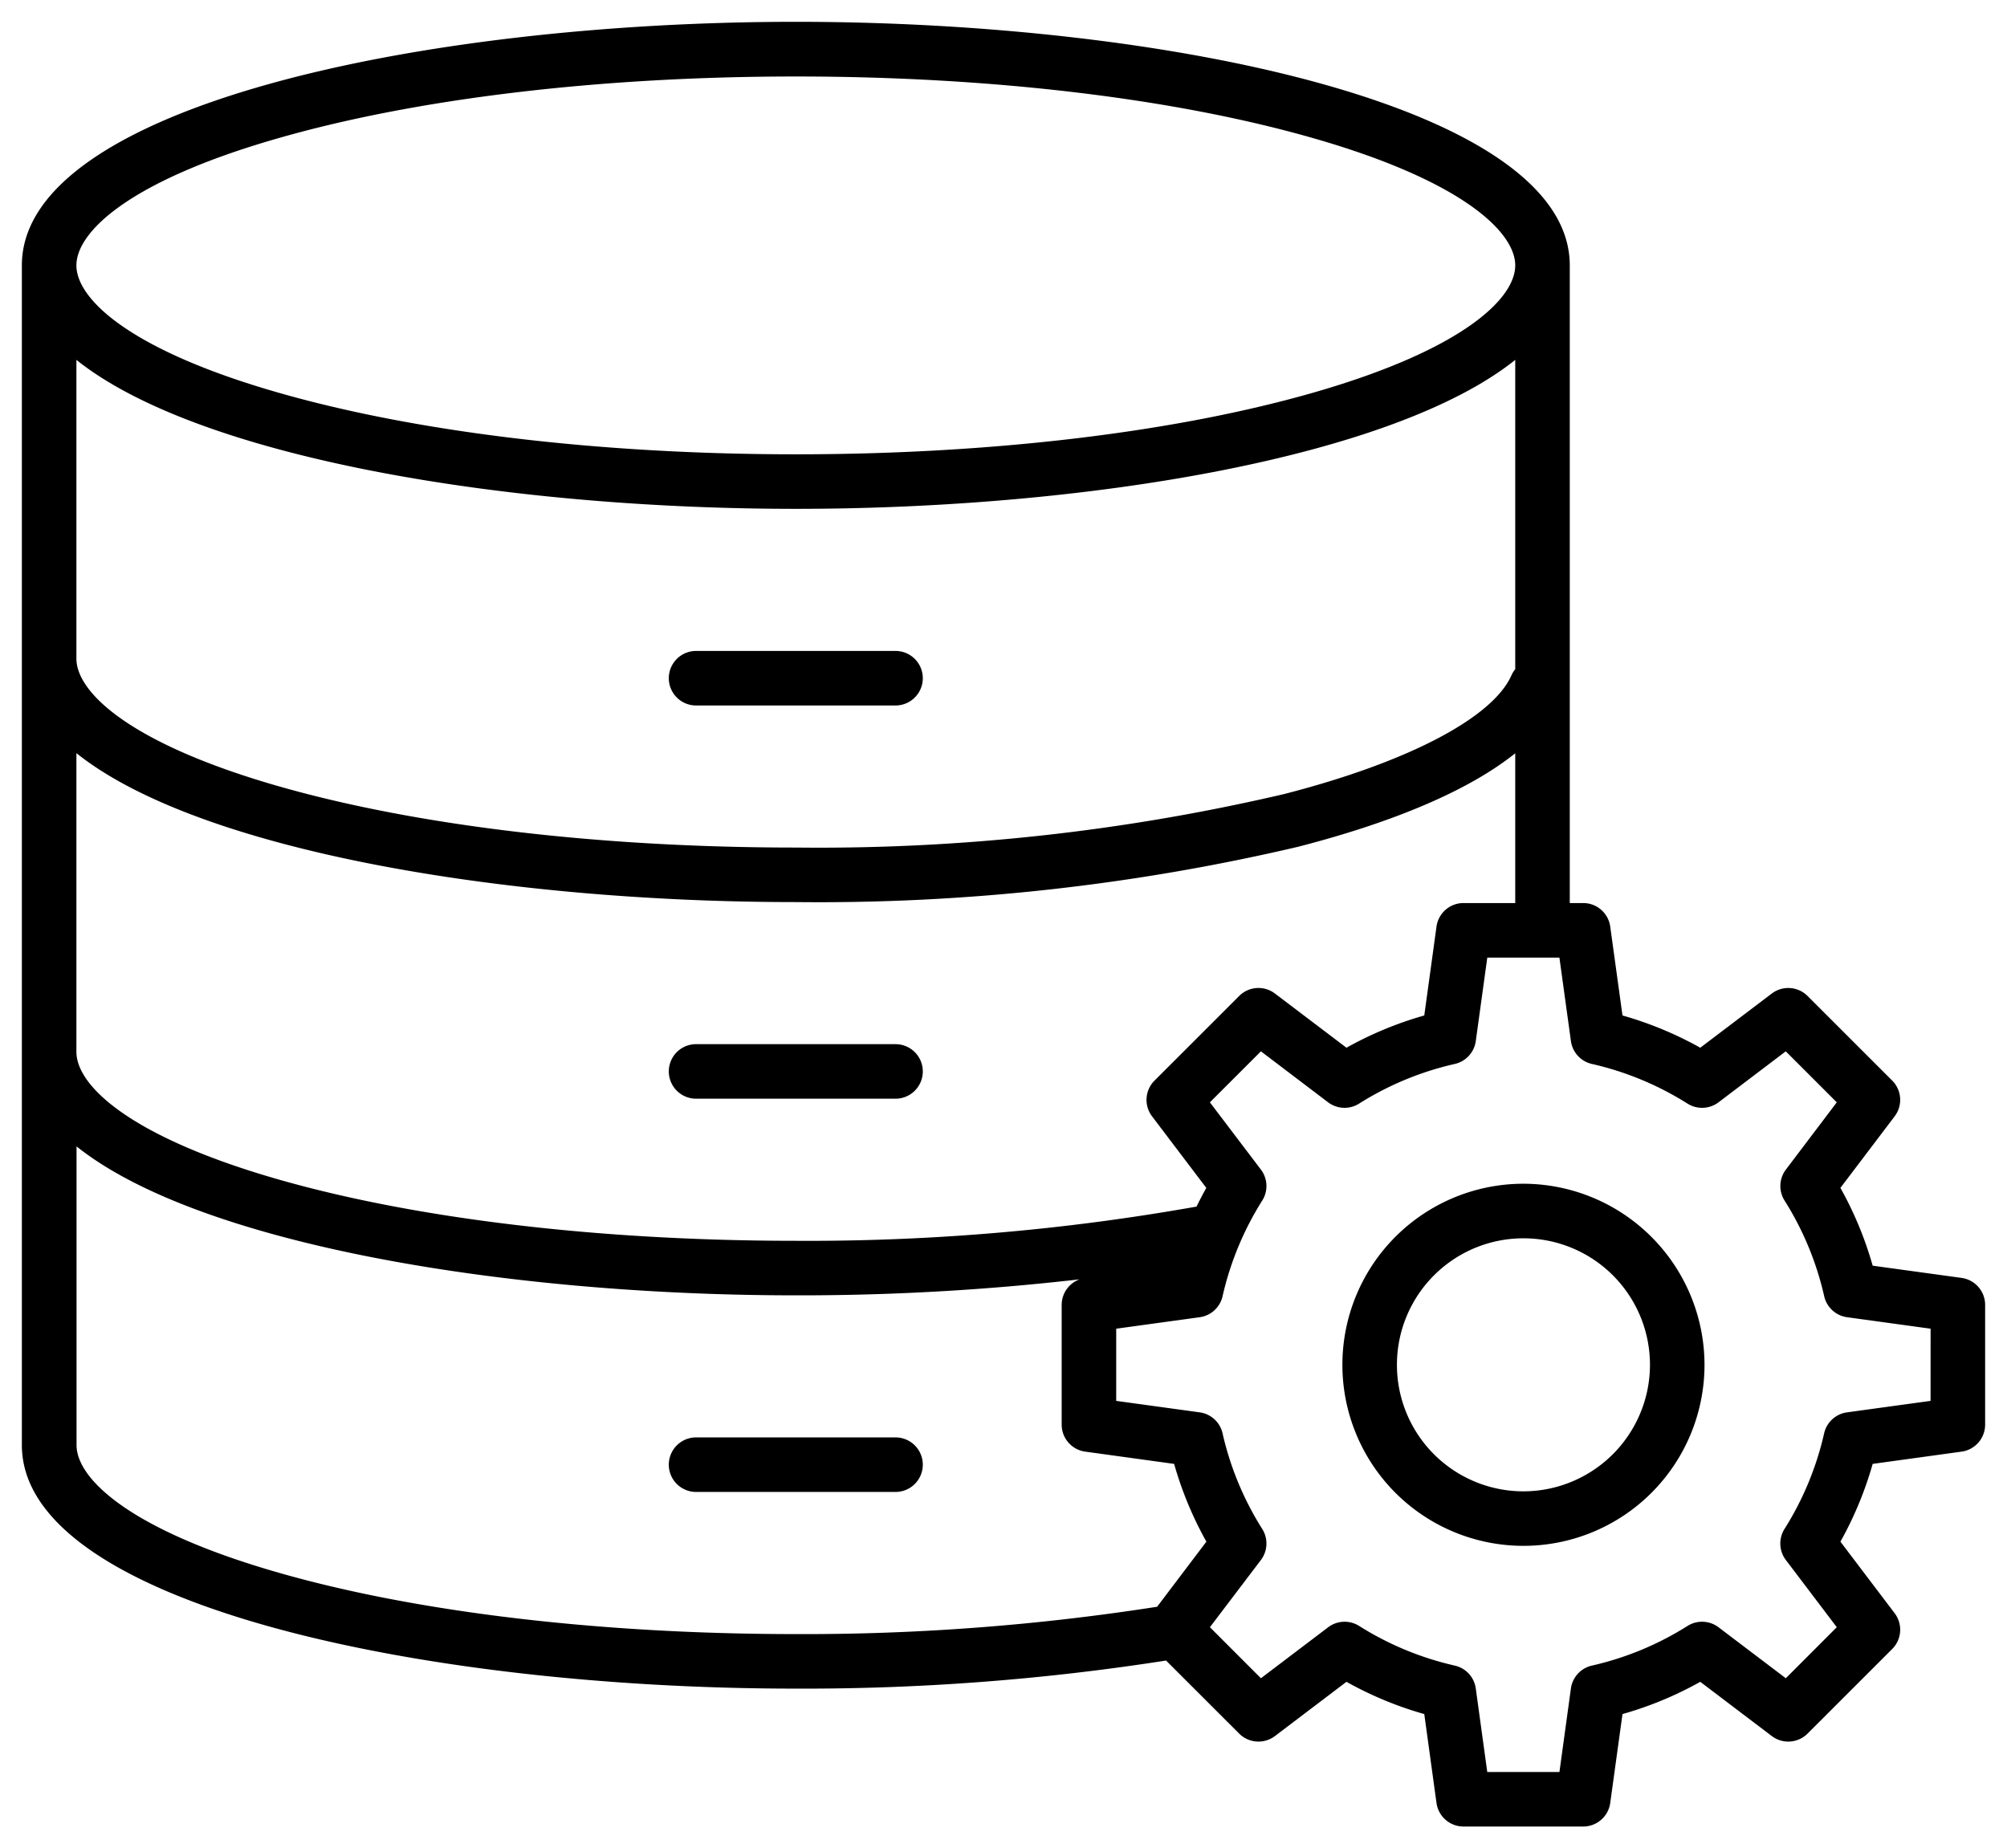 <?xml version="1.0" encoding="UTF-8" standalone="no"?>
<!DOCTYPE svg PUBLIC "-//W3C//DTD SVG 1.1//EN" "http://www.w3.org/Graphics/SVG/1.1/DTD/svg11.dtd">
<!-- 由 Microsoft Visio, SVG Export 生成 dataset_icon.svg 页-1 -->
<svg xmlns="http://www.w3.org/2000/svg" xmlns:xlink="http://www.w3.org/1999/xlink" xmlns:ev="http://www.w3.org/2001/xml-events"
		xmlns:v="http://schemas.microsoft.com/visio/2003/SVGExtensions/" width="7.82in" height="7.202in"
		viewBox="0 0 563.04 518.572" xml:space="preserve" color-interpolation-filters="sRGB" class="st2">
	<v:documentProperties v:langID="2052" v:metric="true" v:viewMarkup="false"/>

	<style type="text/css">
	<![CDATA[
		.st1 {fill:#000000;stroke:none;stroke-linecap:butt;stroke-width:6.12}
		.st2 {fill:none;fill-rule:evenodd;font-size:12px;overflow:visible;stroke-linecap:square;stroke-miterlimit:3}
	]]>
	</style>

	<g v:mID="0" v:index="1" v:groupContext="foregroundPage">
		<title>页-1</title>
		<v:pageProperties v:drawingScale="1" v:pageScale="1" v:drawingUnits="19" v:shadowOffsetX="9" v:shadowOffsetY="-9"/>
		<g id="group2-1" transform="translate(6.12,-6.12)" v:mID="2" v:groupContext="group">
			<title>工作表.2</title>
			<g id="shape1-2" v:mID="1" v:groupContext="shape">
				<title>工作表.1</title>
				<path d="M189.15 188.75 L245.11 188.75 A7.65 7.65 0 0 1 245.11 204.05 L189.15 204.05 A7.65 7.65 0 1 1 189.15 188.75
							 ZM245.11 299.07 L189.15 299.07 A7.65 7.65 -180 0 0 189.15 314.37 L245.11 314.37 A7.65 7.65 -180 0 0
							 245.11 299.07 ZM245.11 409.4 L189.15 409.4 A7.65 7.65 -180 0 0 189.15 424.7 L245.11 424.7 A7.65 7.65
							 -180 1 0 245.11 409.4 ZM472.07 389.03 A50.796 50.796 0 1 1 421.27 338.23 A50.876 50.876 0 0 1 472.07
							 389.03 ZM456.77 389.03 A35.496 35.496 -180 1 0 421.27 424.53 A35.551 35.551 -180 0 0 456.77 389.03
							 ZM550.8 372.23 L550.8 405.81 A7.656 7.656 0 0 1 544.2 413.39 L519.25 416.83 A101.047 101.047 0 0
							 1 510.2 438.65 L525.41 458.72 A7.656 7.656 0 0 1 524.73 468.76 L500.98 492.5 A7.656 7.656 0
							 0 1 490.95 493.19 L470.88 477.97 A100.594 100.594 0 0 1 449.06 487.02 L445.62 511.97 A7.656 7.656
							 0 0 1 438.04 518.57 L404.46 518.57 A7.65 7.65 0 0 1 396.88 511.97 L393.45 487.02 A100.919 100.919 0
							 0 1 371.62 477.97 L351.55 493.19 A7.656 7.656 0 0 1 341.52 492.5 L321.01 472 A657.6 657.6 0 0 1
							 217.14 479.88 C111.87 479.88 0 455.93 0 411.56 L0 80.51 C0.09 36.17 111.91 12.24 217.14 12.24 C322.36
							 12.24 434.27 36.19 434.27 80.58 L434.27 259.48 L438.04 259.48 A7.65 7.65 0 0 1 445.62 266.08 L449.06
							 291.02 A101.206 101.206 0 0 1 470.88 300.07 L490.95 284.86 A7.656 7.656 0 0 1 500.98 285.55 L524.73
							 309.29 A7.65 7.65 0 0 1 525.41 319.32 L510.2 339.39 A101.09 101.09 0 0 1 519.25 361.22 L544.2 364.65
							 A7.65 7.65 0 0 1 550.8 372.23 ZM418.97 259.48 L418.97 217.46 C403.41 229.93 378.69 238.39 357.93 243.72
							 A588.977 588.977 0 0 1 217.14 259.21 C135.28 259.21 49.45 244.73 15.3 217.42 L15.3 301.23 C15.3 310.6
							 29.99 324.86 71.13 336.78 C110.03 348.04 161.88 354.24 217.14 354.24 A622.098 622.098 -180 0 0 329.56
							 344.64 C330.42 342.87 331.34 341.12 332.3 339.4 L317.08 319.32 A7.644 7.644 0 0 1 317.77 309.29
							 L341.52 285.55 A7.65 7.65 0 0 1 351.55 284.86 L371.62 300.07 A101.206 101.206 0 0 1 393.45 291.02 L396.88
							 266.08 A7.644 7.644 0 0 1 404.46 259.48 L418.97 259.48 ZM418.97 107.09 C384.84 134.4 299.02 148.88
							 217.14 148.88 C135.26 148.88 49.45 134.4 15.3 107.09 L15.3 190.9 C15.3 200.26 29.99 214.52 71.13 226.45
							 C110.03 237.71 161.88 243.91 217.14 243.91 A573.615 573.615 -180 0 0 354.13 228.9 C388.76 220.01 412.6
							 207.55 417.91 195.59 A7.552 7.552 0 0 1 418.97 193.87 L418.97 107.09 ZM15.3 80.58 C15.3 89.92 29.99
							 104.16 71.26 116.08 C110.22 127.36 162.03 133.58 217.14 133.58 C272.24 133.58 324.05 127.36 363.01 116.08
							 C404.27 104.13 418.97 89.9 418.97 80.58 C418.97 71.27 404.28 57.01 363.01 45.09 C324.05 33.8 272.24
							 27.58 217.14 27.58 C162.04 27.58 110.22 33.8 71.26 45.09 C29.99 56.99 15.3 71.22 15.3 80.58 ZM332.32
							 438.65 A101.206 101.206 0 0 1 323.27 416.83 L298.33 413.39 A7.65 7.65 0 0 1 291.72 405.81 L291.72 372.23
							 A7.656 7.656 0 0 1 296.74 365.05 A686.878 686.878 0 0 1 217.18 369.54 C135.32 369.54 49.49 355.06
							 15.34 327.75 L15.34 411.56 C15.34 420.93 30.03 435.19 71.18 447.11 C110.07 458.38 161.92 464.58 217.18
							 464.58 A642.282 642.282 -180 0 0 318.5 456.91 L332.32 438.65 ZM535.5 378.9 L512.07 375.68 A7.656 7.656
							 0 0 1 505.65 369.79 A85.851 85.851 -180 0 0 494.53 342.95 A7.644 7.644 0 0 1 494.9 334.26 L509.18
							 315.39 L494.87 301.08 L476.01 315.38 A7.656 7.656 0 0 1 467.3 315.75 A85.894 85.894 -180 0 0 440.47
							 304.62 A7.65 7.65 0 0 1 434.59 298.2 L431.36 274.78 L411.13 274.78 L407.9 298.21 A7.65 7.65 0 0 1 402.02
							 304.62 A85.864 85.864 -180 0 0 375.16 315.75 A7.644 7.644 0 0 1 366.46 315.38 L347.62 301.08 L333.3
							 315.39 L347.62 334.26 A7.644 7.644 0 0 1 347.99 342.95 A85.986 85.986 -180 0 0 336.86 369.79 A7.65
							 7.65 0 0 1 330.45 375.68 L307.02 378.9 L307.02 399.15 L330.45 402.37 A7.644 7.644 0 0 1 336.86 408.26
							 A85.833 85.833 -180 0 0 347.99 435.09 A7.662 7.662 0 0 1 347.62 443.79 L333.31 462.65 L347.62 476.97
							 L366.48 462.67 A7.644 7.644 0 0 1 375.17 462.29 A85.937 85.937 -180 0 0 402.01 473.42 A7.644 7.644
							 0 0 1 407.9 479.84 L411.12 503.27 L431.37 503.27 L434.59 479.83 A7.65 7.65 0 0 1 440.48 473.42 A85.747
							 85.747 -180 0 0 467.31 462.29 A7.656 7.656 0 0 1 476.01 462.67 L494.88 476.97 L509.18 462.65 L494.89
							 443.79 A7.656 7.656 0 0 1 494.51 435.09 A85.876 85.876 -180 0 0 505.63 408.26 A7.65 7.65 0 0 1
							 512.05 402.37 L535.49 399.15 L535.5 378.9 Z" class="st1"/>
			</g>
		</g>
	</g>
</svg>
